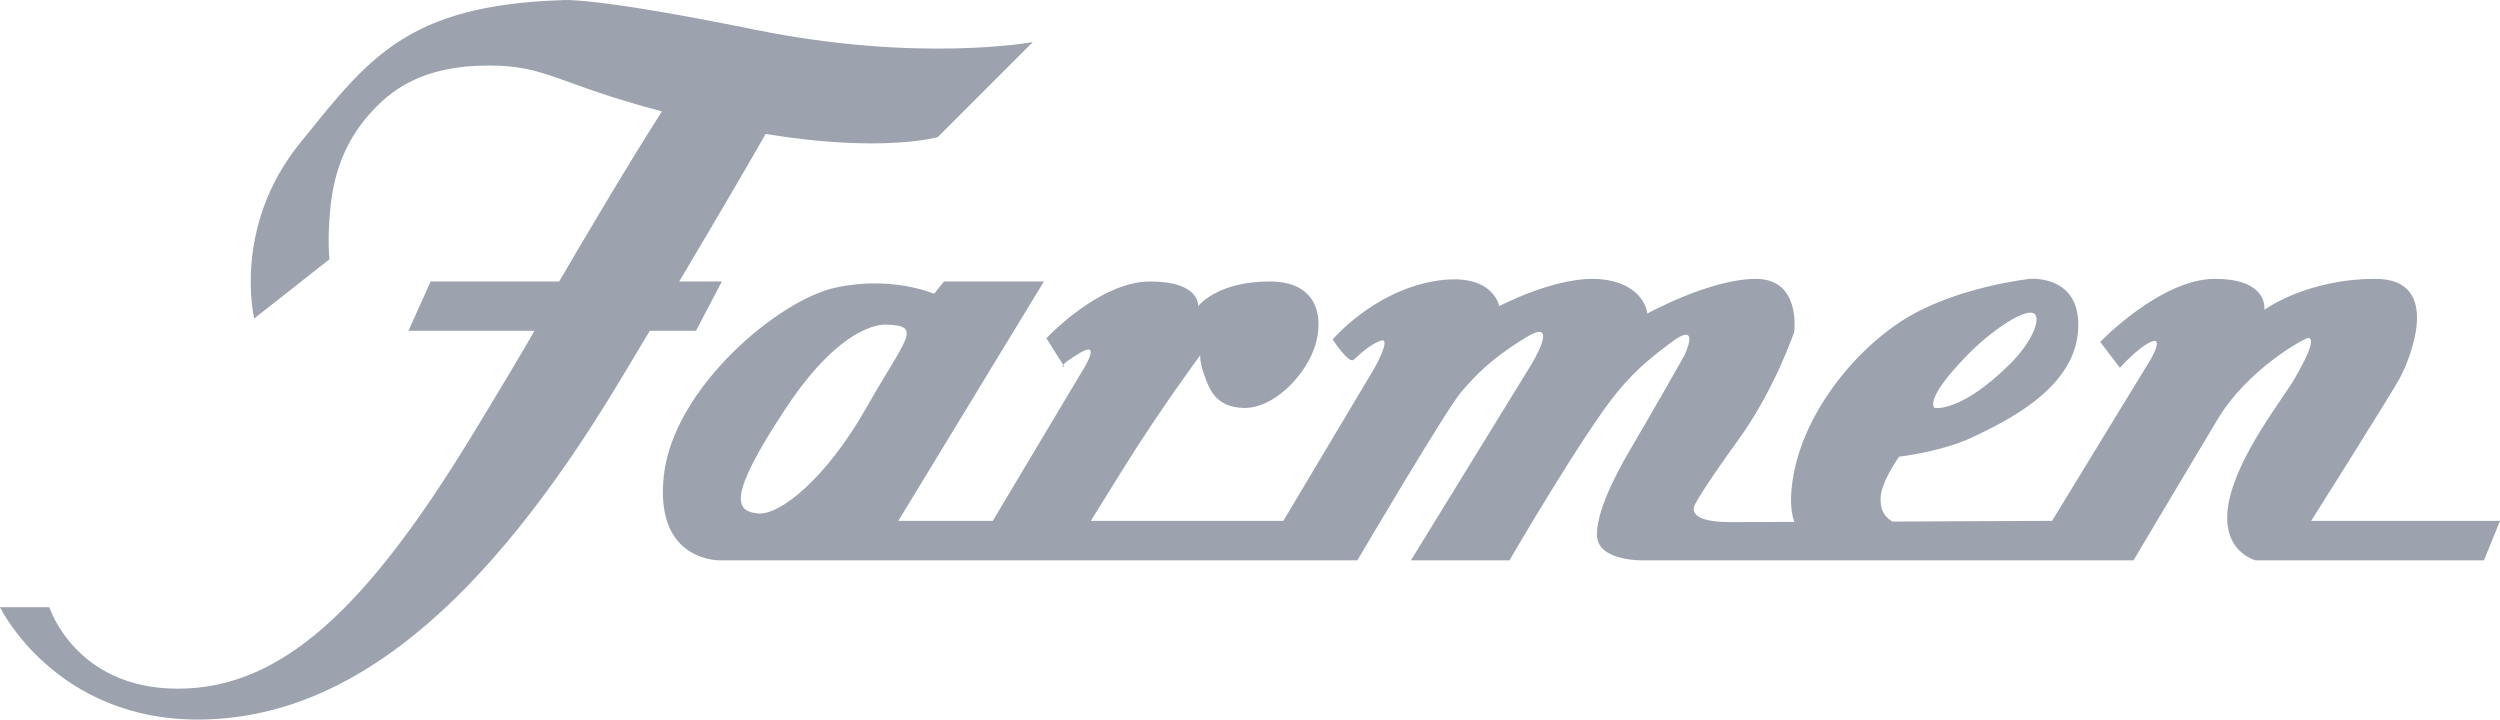 <svg version="1.1" id="Lager_2" xmlns="http://www.w3.org/2000/svg" xmlns:xlink="http://www.w3.org/1999/xlink" x="0px" y="0px"
	 width="1013px" height="291.565px" viewBox="0 0 1013 291.565" enable-background="new 0 0 1013 291.565" xml:space="preserve" fill="#9CA3AF">
	<path d="M292.5,114.05h-17.278c17.66-29.701,28.568-48.492,35.013-59.768C357.751,62.069,380,55.55,380,55.55l38.5-38.5
		c0,0-46,8.5-112.5-5s-78-12-78-12c-63.5,2-79,24-106.5,58s-18.5,71-18.5,71l30.5-24c0,0-1-8.5,0.5-22s6-25.5,15-36s22-20.5,49-20.5
		c23.703,0,27.374,7.322,70.199,18.582c-14.088,22.029-33.331,54.724-41.624,68.918H174.5l-9,20h51.07
		c-4.89,8.505-12.722,21.704-25.07,42c-43.5,71.5-78,103-119.5,103s-52-33-52-33H0c0,0,22.5,46.5,82,45.5s114-45.5,169-137
		c4.361-7.254,8.452-14.078,12.293-20.5H282L292.5,114.05z"/>
	<path d="M936.5,211.05c0,0,32.5-51.5,36-58s18-40.053-10-40.053s-45,12.553-45,12.553s2-12.553-20-12.553S851,138.55,851,138.55
		l8,10.5c0,0,7-8,12.5-10.5s0,7,0,7l-40,65.5c0,0-32.066,0.144-64.756,0.278c-4.011-2.515-4.744-5.664-4.744-9.278
		c0-6.5,7.5-17,7.5-17s17.5-2,30-8s40.5-19,42.5-42.5s-19.5-21.553-19.5-21.553S794,116.05,773,128.55s-44,40-47,69
		c-0.633,6.115-0.123,10.614,1.062,13.931c-11.959,0.042-21.507,0.069-26.062,0.069c-19.5,0-14-7.5-14-7.5s3-6,17.5-26
		s22.5-43.5,22.5-43.5s3-21.553-15.5-21.553s-44,14.053-44,14.053s-1-12-18.5-13.866c-17.5-1.866-41.5,10.866-41.5,10.866
		s-2.5-14.5-27-10s-40.5,23.5-40.5,23.5s6.5,10,8.5,8.233s6.5-6.233,11-7.733s-2.5,11-2.5,11l-37,62h-78c0,0,0,0,14-22.5
		s30.331-44.609,30.331-44.609S486,146.55,488,152.05s4.5,13,16,13.25s23.5-11.75,28-22.75s4-28.5-17.5-28.5s-29,10-29,10
		s1-10-19.5-10s-42,23-42,23l6.803,10.816c0.532-0.739,2.243-2.144,6.697-4.816c10-6,0,9,0,9l-35.217,59H364l59-97h-40.5l-4,5
		c0,0-17-7.5-40-2.5s-65.5,40.5-69.5,76s23,34.5,23,34.5h258c0,0,36-61.125,42-68.125s12.5-13.808,26.5-22.308s2,11.067,2,11.067
		l-48.797,79.366h39.922c0,0,30.109-51.737,43.75-68.25c8.751-10.593,16.294-15.842,21.375-19.75c13-10,5.75,5,5.75,5
		s-13,23-21,36.5c-3.619,6.107-14.438,24.56-14.438,36.014S667,227.05,667,227.05h197.5c0,0,19-32.001,34-57.026
		c12.535-20.913,35.814-33.256,36.862-33.1c3.322,0.494-1.941,10.044-5.362,16.126c-4.5,8-23.5,31.5-27,51s11,23,11,23h92.5l6.5-16
		H936.5z M797,144.05c9.426-9.688,22.264-18.43,26.625-17.25c3.966,1.073,0.401,11.163-9.125,20.634
		c-20,19.884-30.572,17.866-30.572,17.866S779,162.55,797,144.05z M307,208.05c-9-1-12.5-6.5,11.5-42.75s41-33.75,41-33.75
		c14.5,0.5,7.5,5.5-8.5,33.75S316,209.05,307,208.05z"/>
	<path d="M431.31,148.671l-0.507-0.805C430.141,148.786,431.31,148.671,431.31,148.671z"/>
</svg>
